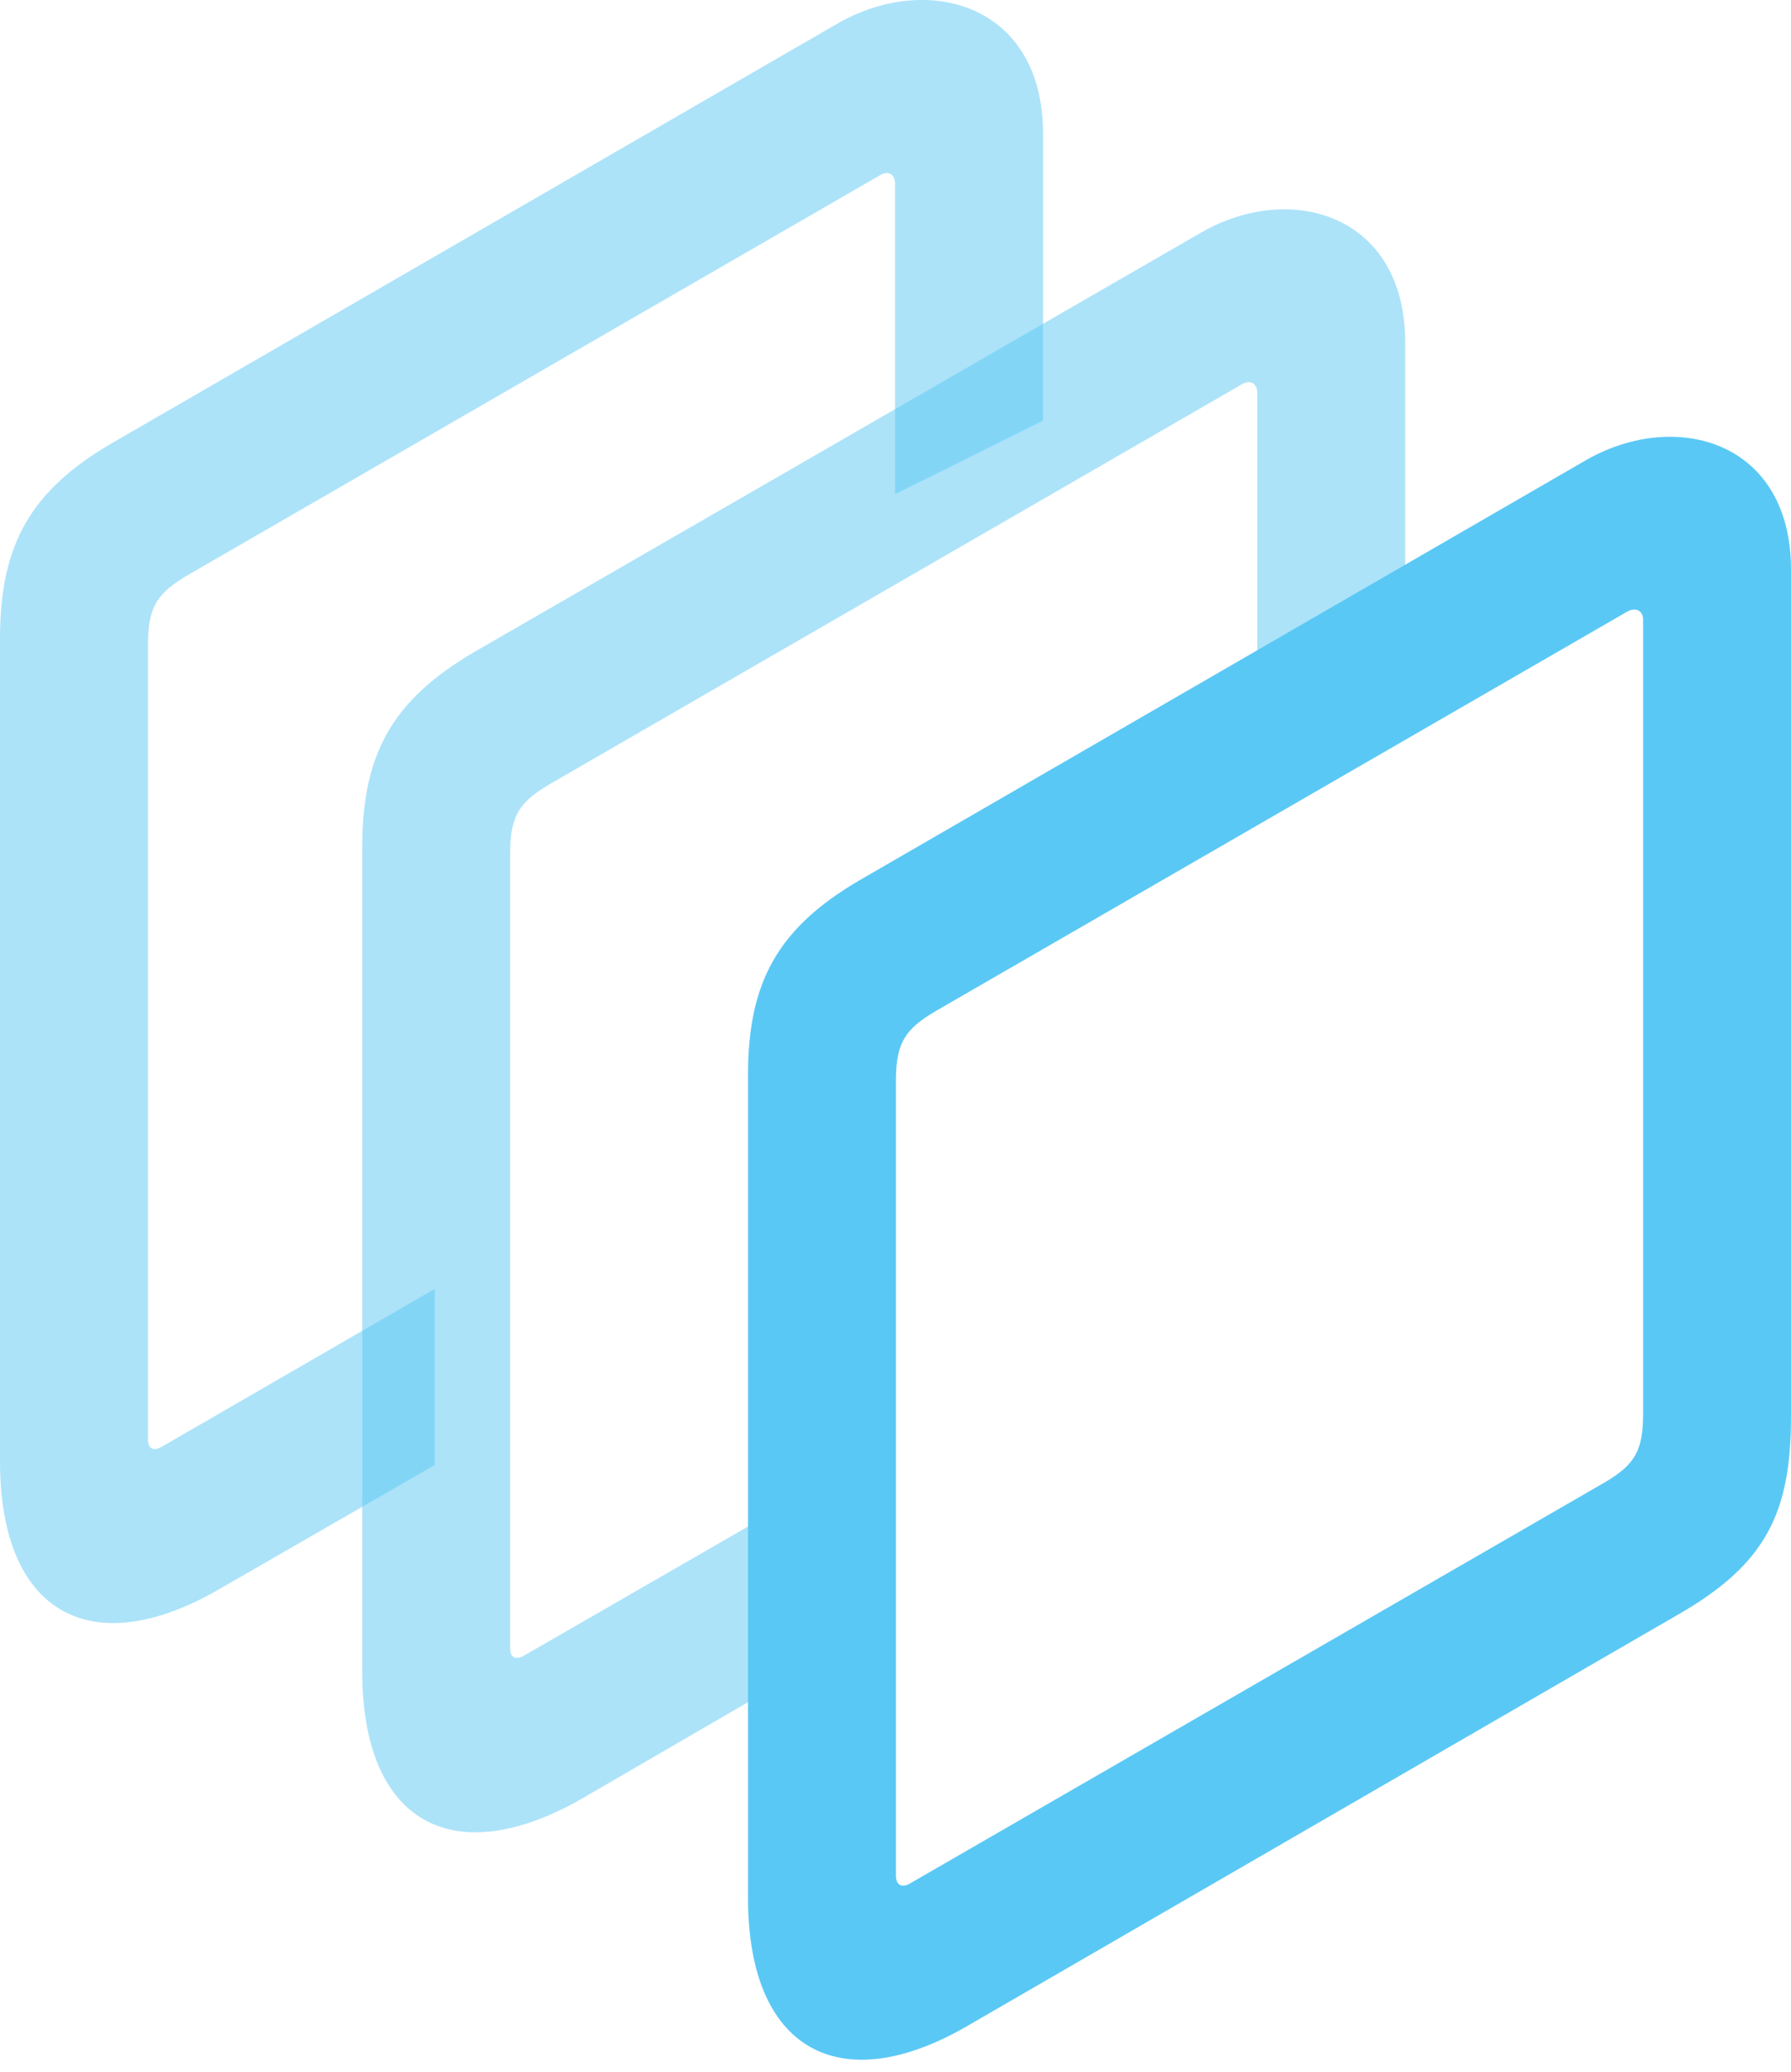 <?xml version="1.0" encoding="UTF-8"?>
<!--Generator: Apple Native CoreSVG 175.5-->
<!DOCTYPE svg
PUBLIC "-//W3C//DTD SVG 1.1//EN"
       "http://www.w3.org/Graphics/SVG/1.1/DTD/svg11.dtd">
<svg version="1.1" xmlns="http://www.w3.org/2000/svg" xmlns:xlink="http://www.w3.org/1999/xlink" width="24.084" height="27.849">
 <g>
  <rect height="27.849" opacity="0" width="24.084" x="0" y="0"/>
  <path d="M5.847 19.692L5.847 17.324L2.173 19.448C2.063 19.509 1.99 19.473 1.99 19.35L1.99 8.657C1.99 8.132 2.136 7.961 2.527 7.729L11.829 2.358C11.951 2.285 12.036 2.346 12.036 2.468L12.036 6.643L14.026 5.654L14.026 1.797C14.026 0.063 12.488-0.376 11.279 0.307L1.501 5.959C0.415 6.594 0 7.314 0 8.584L0 19.643C0 21.694 1.233 22.353 2.942 21.364Z" fill="#5ac8f5" fill-opacity="0.5"/>
  <path d="M11.133 22.256L11.133 19.9L7.043 22.256C6.934 22.317 6.86 22.28 6.86 22.158L6.86 11.465C6.86 10.94 7.007 10.769 7.397 10.537L16.699 5.166C16.821 5.093 16.907 5.166 16.907 5.276L16.907 9.853L18.896 8.816L18.896 4.604C18.896 2.883 17.358 2.431 16.15 3.127L6.372 8.767C5.273 9.414 4.871 10.134 4.871 11.391L4.871 22.463C4.871 24.502 6.091 25.161 7.812 24.184Z" fill="#5ac8f5" fill-opacity="0.5"/>
  <path d="M10.059 14.443L10.059 25.515C10.059 27.553 11.291 28.225 13.001 27.236L22.559 21.706C23.755 21.023 24.084 20.327 24.084 19.033L24.084 7.656C24.084 5.935 22.546 5.495 21.338 6.179L11.56 11.831C10.474 12.466 10.059 13.186 10.059 14.443ZM12.585 13.589L21.887 8.218C22.009 8.157 22.095 8.218 22.095 8.327L22.095 18.996C22.095 19.485 21.997 19.68 21.582 19.924L12.231 25.32C12.122 25.381 12.048 25.332 12.048 25.21L12.048 14.516C12.048 13.992 12.195 13.821 12.585 13.589Z" fill="#5ac8f5"/>
 </g>
</svg>
